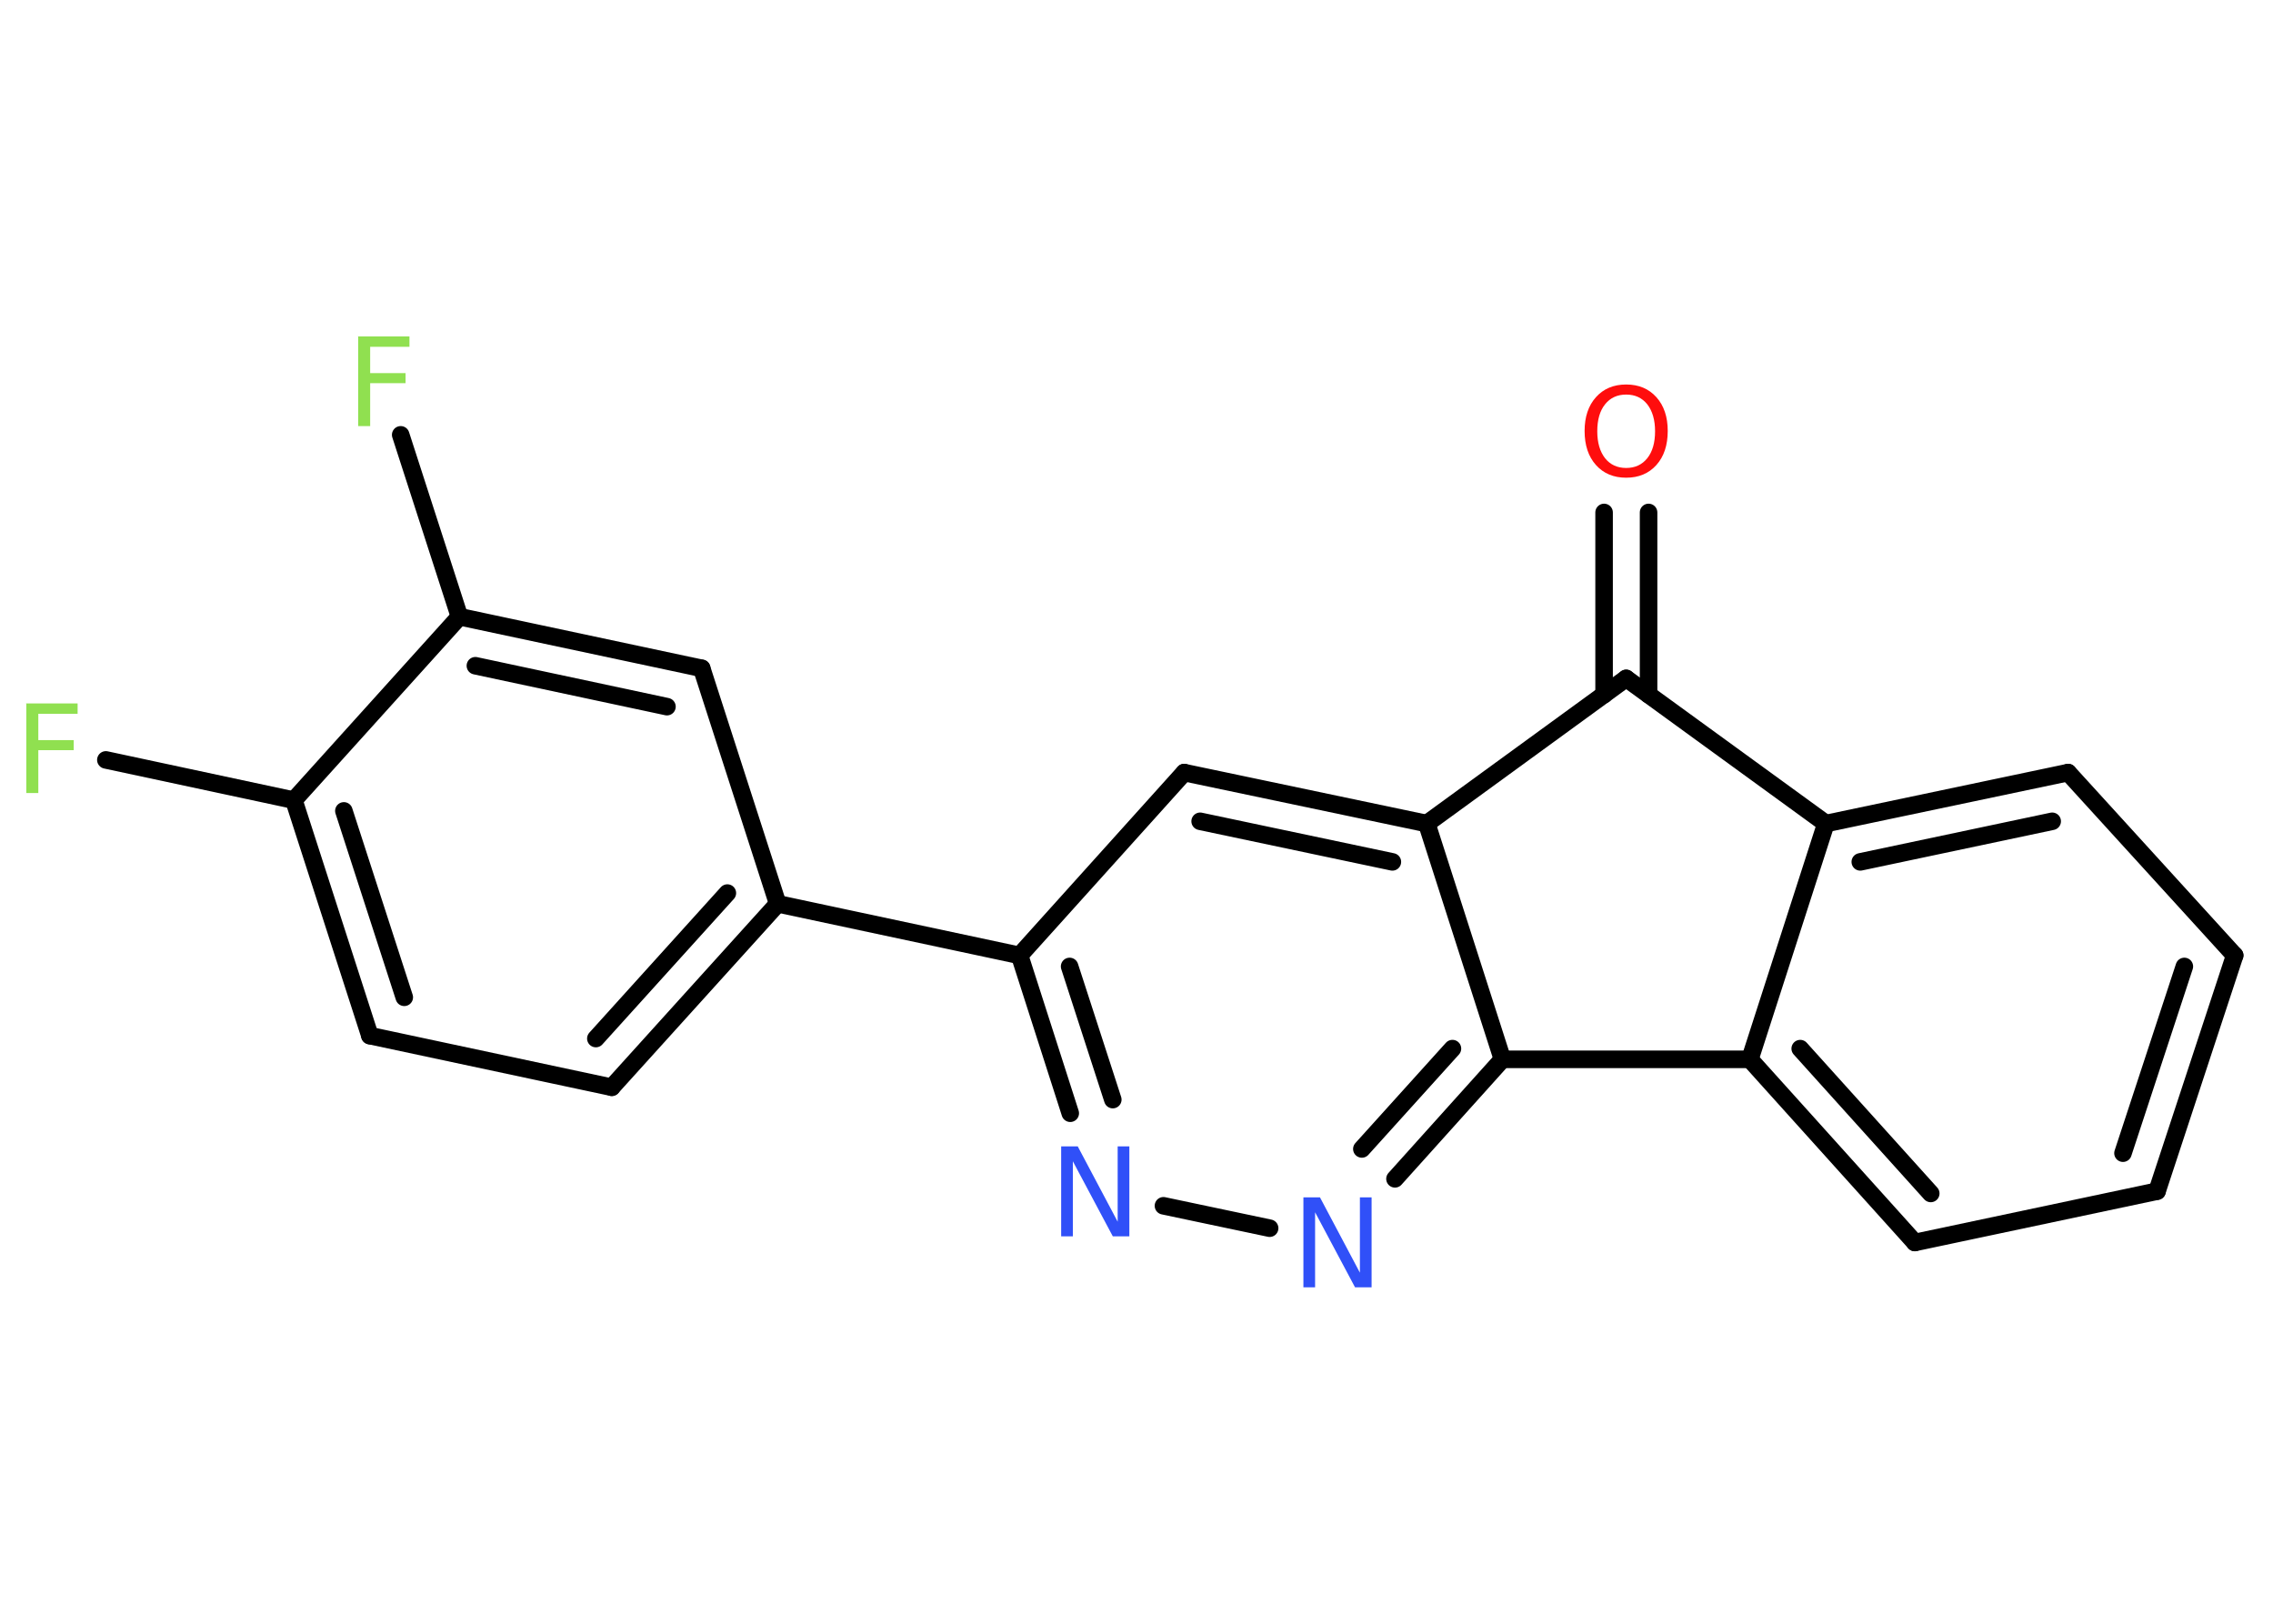 <?xml version='1.0' encoding='UTF-8'?>
<!DOCTYPE svg PUBLIC "-//W3C//DTD SVG 1.1//EN" "http://www.w3.org/Graphics/SVG/1.1/DTD/svg11.dtd">
<svg version='1.2' xmlns='http://www.w3.org/2000/svg' xmlns:xlink='http://www.w3.org/1999/xlink' width='70.0mm' height='50.0mm' viewBox='0 0 70.0 50.0'>
  <desc>Generated by the Chemistry Development Kit (http://github.com/cdk)</desc>
  <g stroke-linecap='round' stroke-linejoin='round' stroke='#000000' stroke-width='.54' fill='#90E050'>
    <rect x='.0' y='.0' width='70.0' height='50.0' fill='#FFFFFF' stroke='none'/>
    <g id='mol1' class='mol'>
      <g id='mol1bnd1' class='bond'>
        <line x1='50.77' y1='15.78' x2='50.77' y2='21.39'/>
        <line x1='49.4' y1='15.78' x2='49.4' y2='21.39'/>
      </g>
      <line id='mol1bnd2' class='bond' x1='50.08' y1='20.89' x2='56.23' y2='25.36'/>
      <g id='mol1bnd3' class='bond'>
        <line x1='63.69' y1='23.79' x2='56.23' y2='25.36'/>
        <line x1='63.2' y1='25.29' x2='57.29' y2='26.54'/>
      </g>
      <line id='mol1bnd4' class='bond' x1='63.69' y1='23.79' x2='68.82' y2='29.42'/>
      <g id='mol1bnd5' class='bond'>
        <line x1='66.43' y1='36.68' x2='68.82' y2='29.42'/>
        <line x1='65.38' y1='35.51' x2='67.27' y2='29.76'/>
      </g>
      <line id='mol1bnd6' class='bond' x1='66.43' y1='36.68' x2='58.97' y2='38.26'/>
      <g id='mol1bnd7' class='bond'>
        <line x1='53.89' y1='32.62' x2='58.97' y2='38.26'/>
        <line x1='55.44' y1='32.29' x2='59.46' y2='36.75'/>
      </g>
      <line id='mol1bnd8' class='bond' x1='56.23' y1='25.36' x2='53.89' y2='32.62'/>
      <line id='mol1bnd9' class='bond' x1='53.89' y1='32.62' x2='46.27' y2='32.62'/>
      <g id='mol1bnd10' class='bond'>
        <line x1='42.96' y1='36.3' x2='46.27' y2='32.62'/>
        <line x1='41.94' y1='35.38' x2='44.73' y2='32.29'/>
      </g>
      <line id='mol1bnd11' class='bond' x1='39.1' y1='37.82' x2='35.83' y2='37.13'/>
      <g id='mol1bnd12' class='bond'>
        <line x1='31.4' y1='29.42' x2='32.96' y2='34.28'/>
        <line x1='32.94' y1='29.76' x2='34.27' y2='33.86'/>
      </g>
      <line id='mol1bnd13' class='bond' x1='31.4' y1='29.42' x2='23.95' y2='27.83'/>
      <g id='mol1bnd14' class='bond'>
        <line x1='18.84' y1='33.48' x2='23.95' y2='27.83'/>
        <line x1='18.35' y1='31.98' x2='22.4' y2='27.5'/>
      </g>
      <line id='mol1bnd15' class='bond' x1='18.84' y1='33.48' x2='11.39' y2='31.89'/>
      <g id='mol1bnd16' class='bond'>
        <line x1='9.05' y1='24.64' x2='11.39' y2='31.89'/>
        <line x1='10.59' y1='24.97' x2='12.45' y2='30.71'/>
      </g>
      <line id='mol1bnd17' class='bond' x1='9.05' y1='24.64' x2='3.26' y2='23.4'/>
      <line id='mol1bnd18' class='bond' x1='9.05' y1='24.64' x2='14.15' y2='18.99'/>
      <line id='mol1bnd19' class='bond' x1='14.15' y1='18.99' x2='12.34' y2='13.39'/>
      <g id='mol1bnd20' class='bond'>
        <line x1='21.61' y1='20.58' x2='14.15' y2='18.99'/>
        <line x1='20.54' y1='21.76' x2='14.64' y2='20.5'/>
      </g>
      <line id='mol1bnd21' class='bond' x1='23.95' y1='27.83' x2='21.61' y2='20.58'/>
      <line id='mol1bnd22' class='bond' x1='31.4' y1='29.42' x2='36.47' y2='23.79'/>
      <g id='mol1bnd23' class='bond'>
        <line x1='43.94' y1='25.36' x2='36.47' y2='23.79'/>
        <line x1='42.88' y1='26.54' x2='36.96' y2='25.29'/>
      </g>
      <line id='mol1bnd24' class='bond' x1='46.27' y1='32.62' x2='43.94' y2='25.36'/>
      <line id='mol1bnd25' class='bond' x1='50.08' y1='20.89' x2='43.94' y2='25.36'/>
      <path id='mol1atm1' class='atom' d='M50.08 12.15q-.41 .0 -.65 .3q-.24 .3 -.24 .83q.0 .52 .24 .83q.24 .3 .65 .3q.41 .0 .65 -.3q.24 -.3 .24 -.83q.0 -.52 -.24 -.83q-.24 -.3 -.65 -.3zM50.08 11.84q.58 .0 .93 .39q.35 .39 .35 1.04q.0 .66 -.35 1.05q-.35 .39 -.93 .39q-.58 .0 -.93 -.39q-.35 -.39 -.35 -1.05q.0 -.65 .35 -1.04q.35 -.39 .93 -.39z' stroke='none' fill='#FF0D0D'/>
      <path id='mol1atm10' class='atom' d='M40.15 36.87h.5l1.23 2.32v-2.32h.36v2.77h-.51l-1.23 -2.31v2.31h-.36v-2.77z' stroke='none' fill='#3050F8'/>
      <path id='mol1atm11' class='atom' d='M32.69 35.3h.5l1.23 2.32v-2.32h.36v2.77h-.51l-1.23 -2.31v2.31h-.36v-2.77z' stroke='none' fill='#3050F8'/>
      <path id='mol1atm17' class='atom' d='M.8 21.66h1.59v.32h-1.21v.81h1.09v.31h-1.09v1.32h-.37v-2.77z' stroke='none'/>
      <path id='mol1atm19' class='atom' d='M11.02 10.36h1.59v.32h-1.21v.81h1.09v.31h-1.09v1.32h-.37v-2.77z' stroke='none'/>
    </g>
  </g>
</svg>
